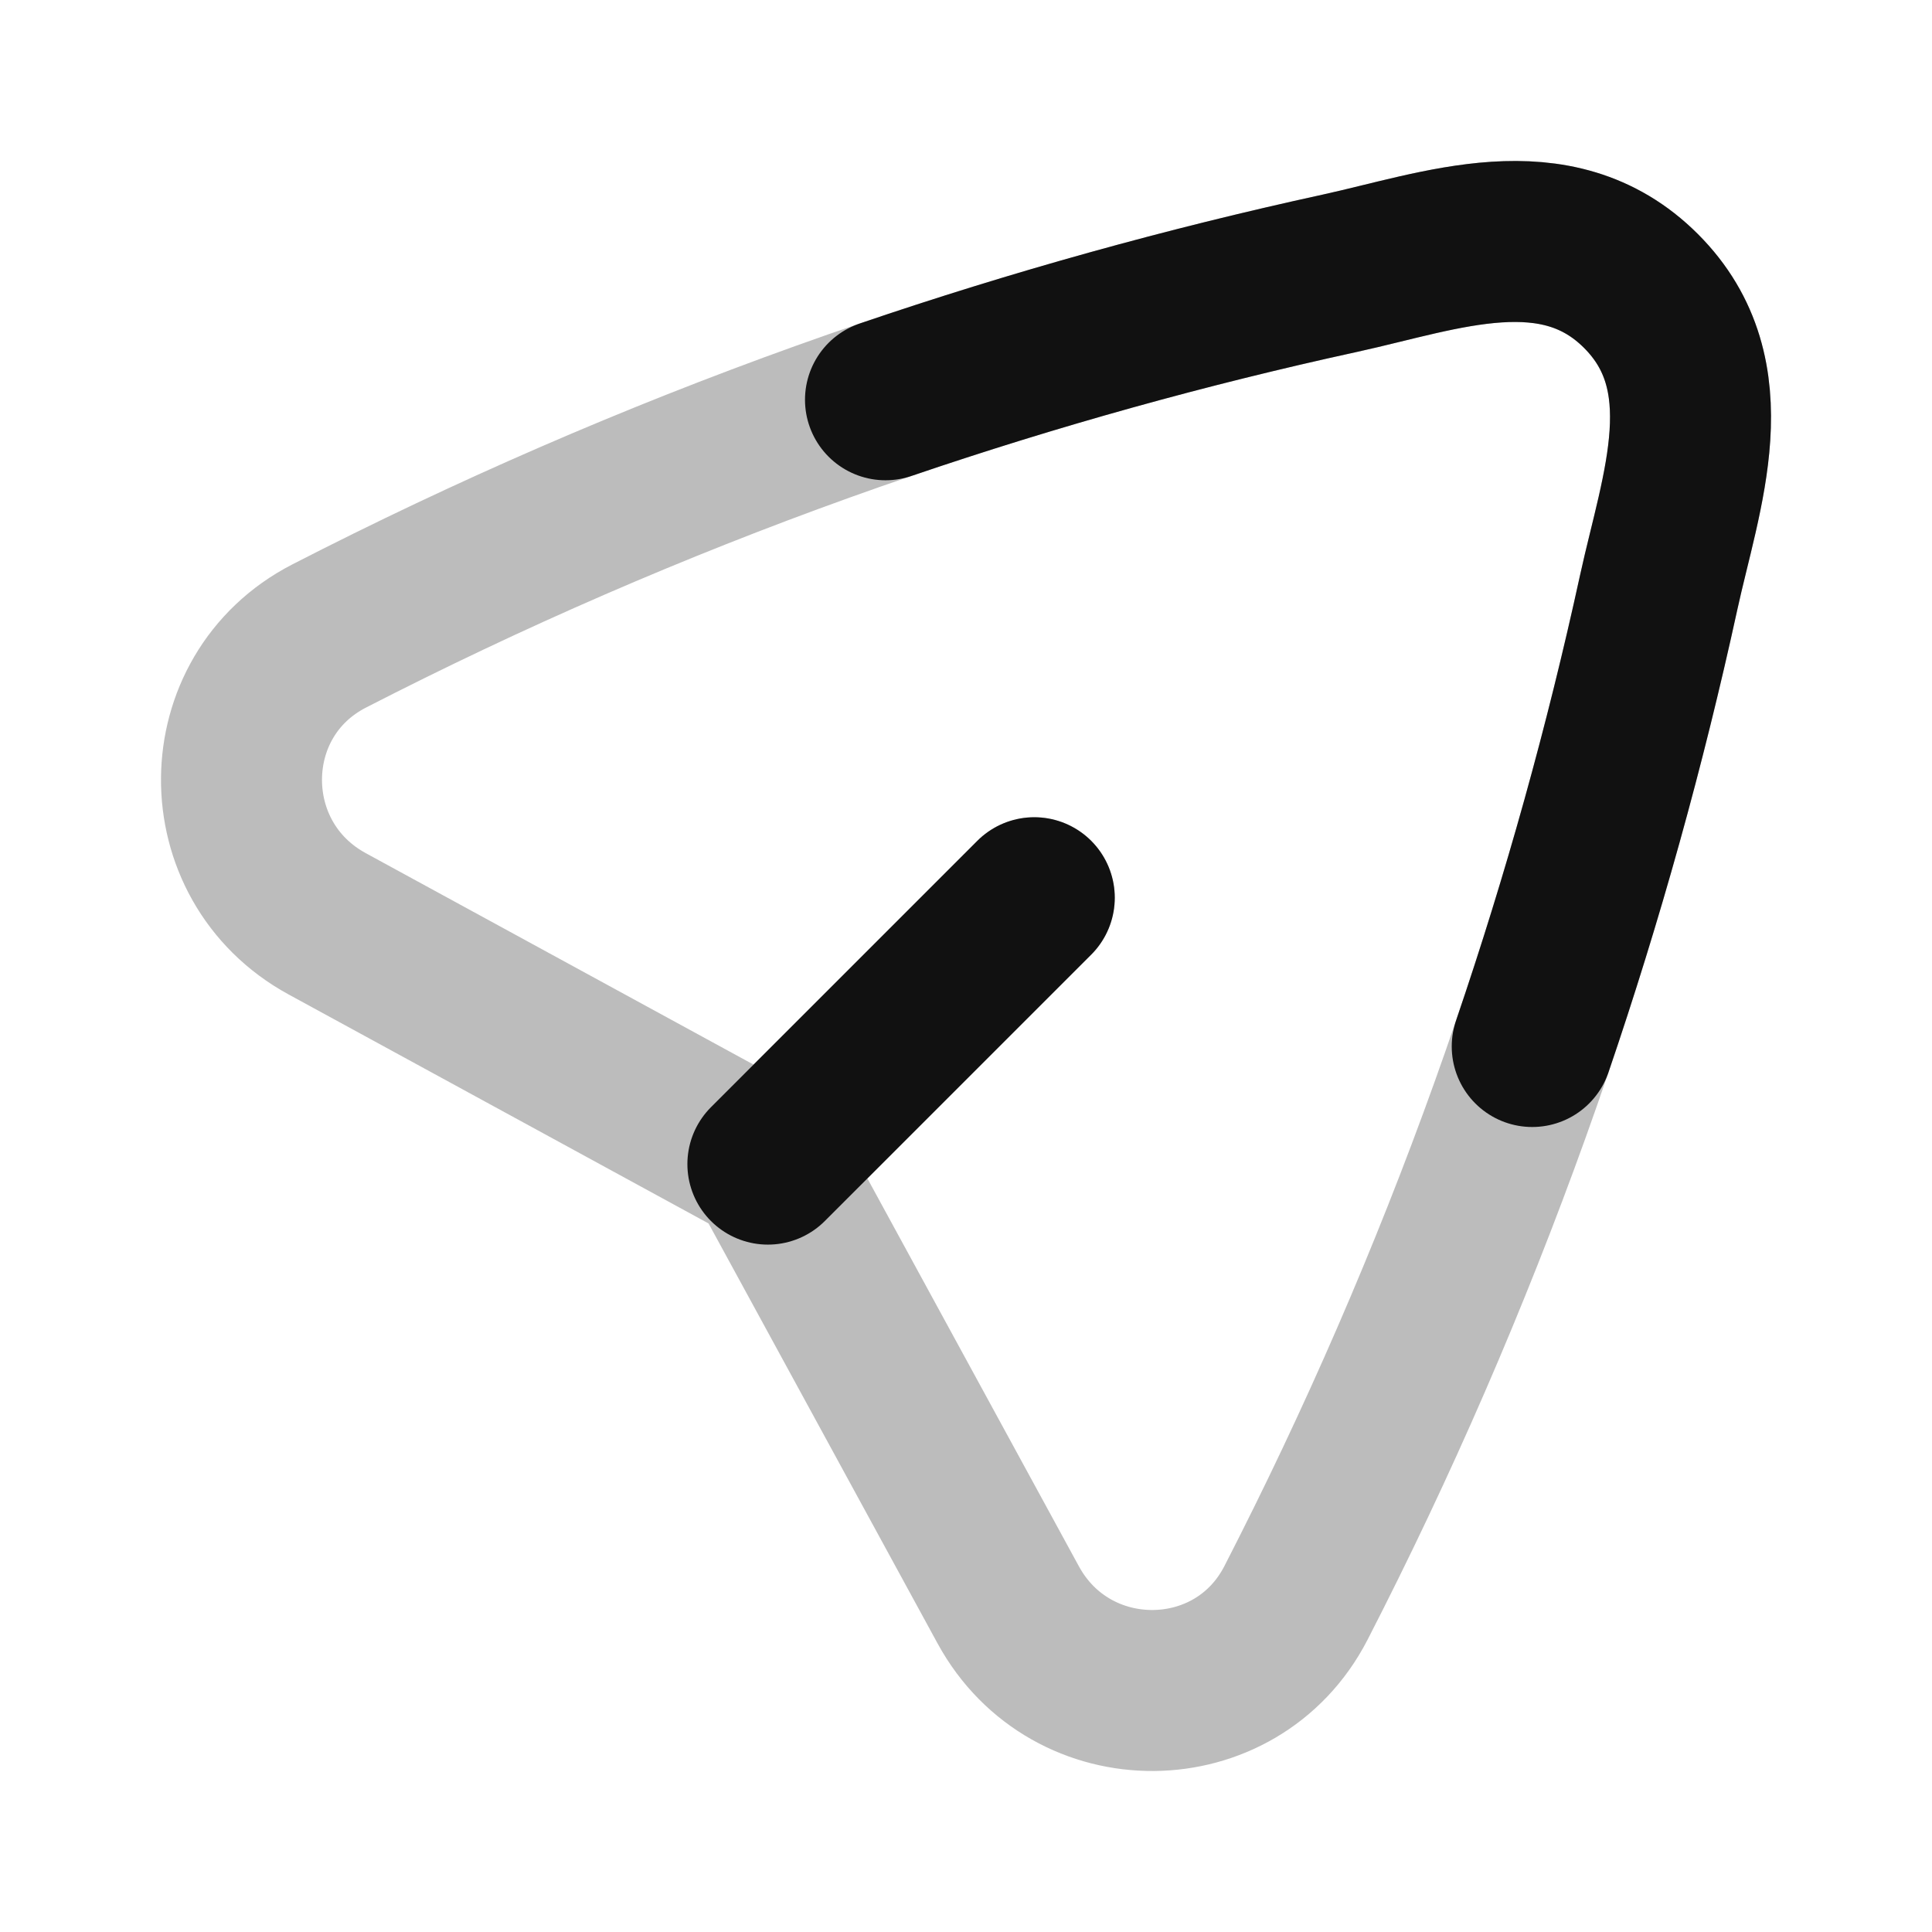 <svg width="24" height="24" viewBox="0 0 24 24" fill="none" xmlns="http://www.w3.org/2000/svg">
<path opacity="0.28" d="M9.539 14.461L4.063 11.475C2.634 10.695 2.649 8.641 4.088 7.901C8.058 5.861 12.279 4.346 16.646 3.394C17.9 3.12 19.333 2.563 20.385 3.615C21.437 4.667 20.88 6.1 20.606 7.354C19.654 11.721 18.139 15.942 16.099 19.912C15.359 21.351 13.305 21.366 12.525 19.937L9.539 14.461ZM9.539 14.461L12.848 11.152" stroke="#111111" stroke-width="2" stroke-linecap="round" stroke-linejoin="round"/>
<path d="M9.539 14.461L12.848 11.152M19.034 13C19.664 11.152 20.189 9.267 20.606 7.354C20.88 6.1 21.437 4.667 20.385 3.615C19.333 2.563 17.9 3.12 16.646 3.394C14.733 3.811 12.848 4.336 11 4.966" stroke="#111111" stroke-width="2" stroke-linecap="round" stroke-linejoin="round"/>
</svg>

